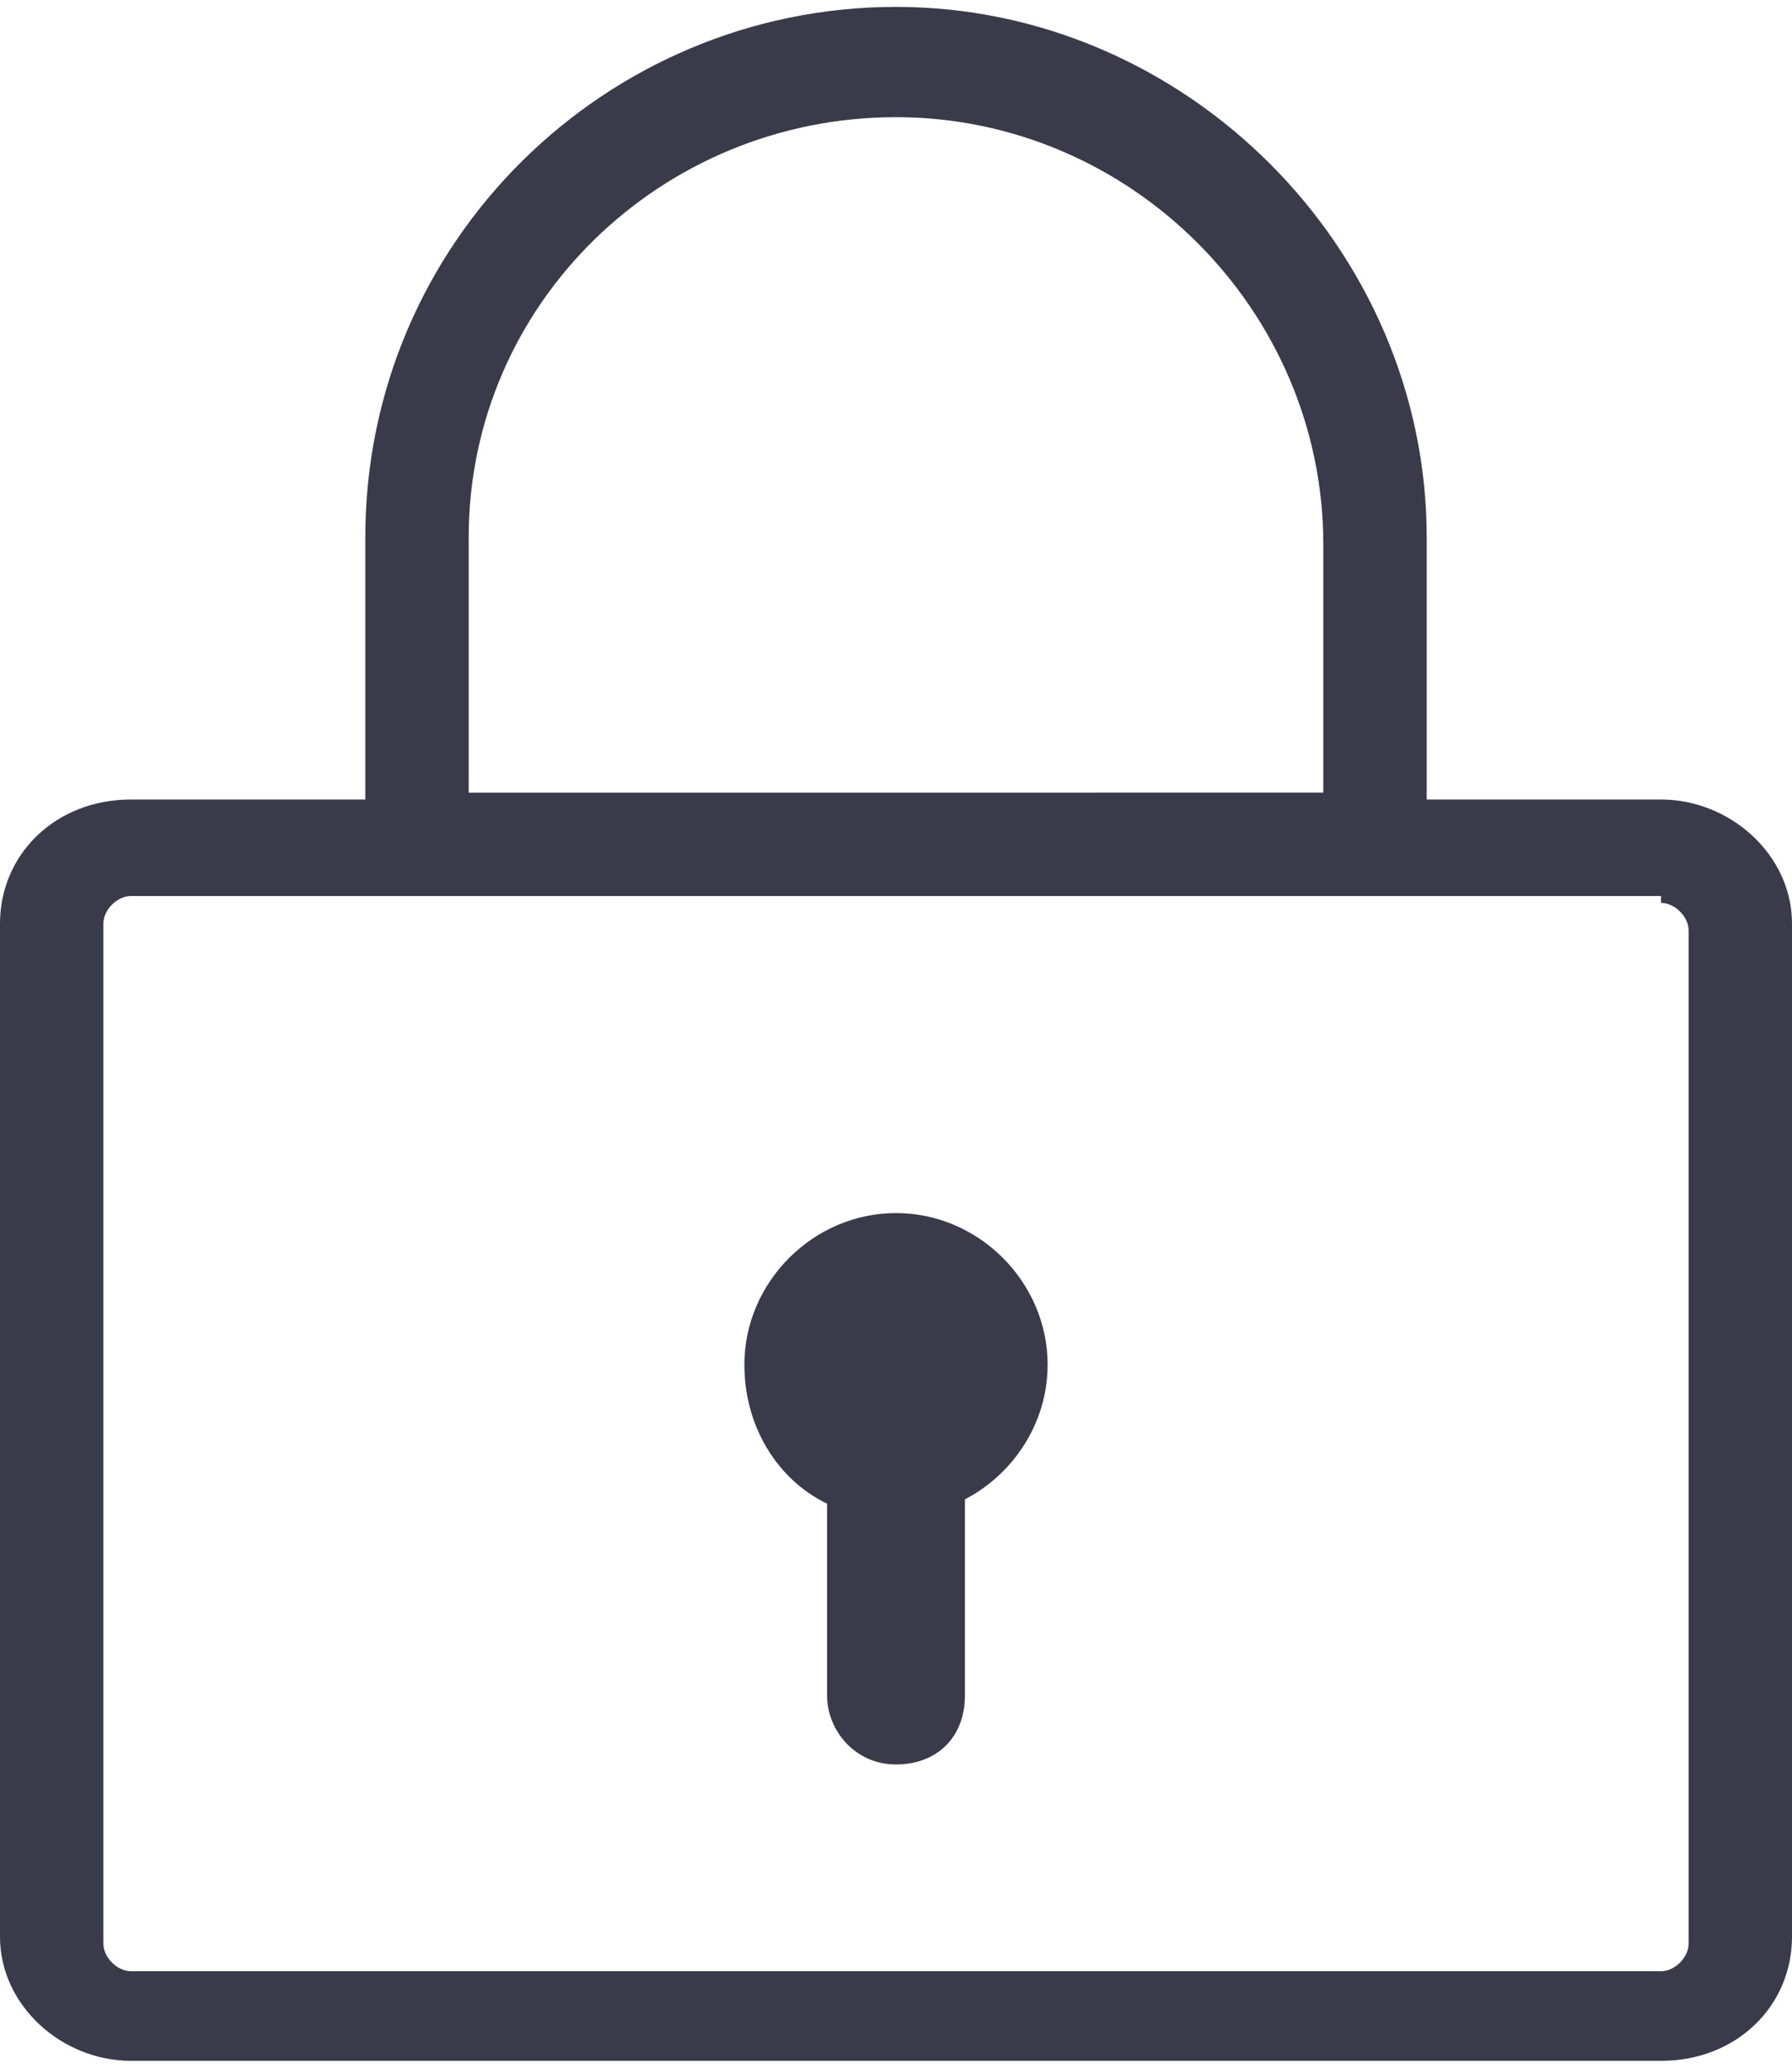 <?xml version="1.0" encoding="utf-8"?>
<!-- Generator: Adobe Illustrator 19.0.1, SVG Export Plug-In . SVG Version: 6.00 Build 0)  -->
<svg version="1.1" id="图层_1" xmlns="http://www.w3.org/2000/svg" xmlns:xlink="http://www.w3.org/1999/xlink" x="0px" y="0px"
	 viewBox="0 0 26 30" style="enable-background:new 0 0 26 30;" xml:space="preserve">
<style type="text/css">
	.st0{fill:#393B4B;}
</style>
<g>
	<path class="st0" d="M12,24.6v-4.7c0-0.6,0.4-1,1-1c0.6,0,1,0.4,1,1v4.7c0,0.6-0.4,1-1,1C12.4,25.6,12,25.1,12,24.6z"/>
	<path class="st0" d="M10.8,19.8c0-1.2,1-2.2,2.2-2.2l0,0c1.2,0,2.2,1,2.2,2.2l0,0c0,1.2-1,2.2-2.2,2.2l0,0
		C11.8,22.1,10.8,21.1,10.8,19.8L10.8,19.8z"/>
	<path class="st0" d="M24.1,13.1c0.2,0,0.4,0.2,0.4,0.4v14.7c0,0.2-0.2,0.4-0.4,0.4H1.9c-0.2,0-0.4-0.2-0.4-0.4V13.4
		c0-0.2,0.2-0.4,0.4-0.4H24.1 M24.1,11.6H1.9c-1.1,0-1.9,0.8-1.9,1.8v14.7c0,1,0.9,1.8,1.9,1.8h22.2c1.1,0,1.9-0.8,1.9-1.8V13.4
		C26,12.4,25.1,11.6,24.1,11.6L24.1,11.6z"/>
	<path class="st0" d="M13,1.7c3.4,0,6.2,2.8,6.2,6.2v3.6H6.8V7.8C6.8,4.4,9.6,1.7,13,1.7L13,1.7 M13,0.1L13,0.1
		c-4.2,0-7.7,3.4-7.7,7.7V13h15.4V7.8C20.7,3.6,17.2,0.1,13,0.1L13,0.1z"/>
</g>
</svg>
